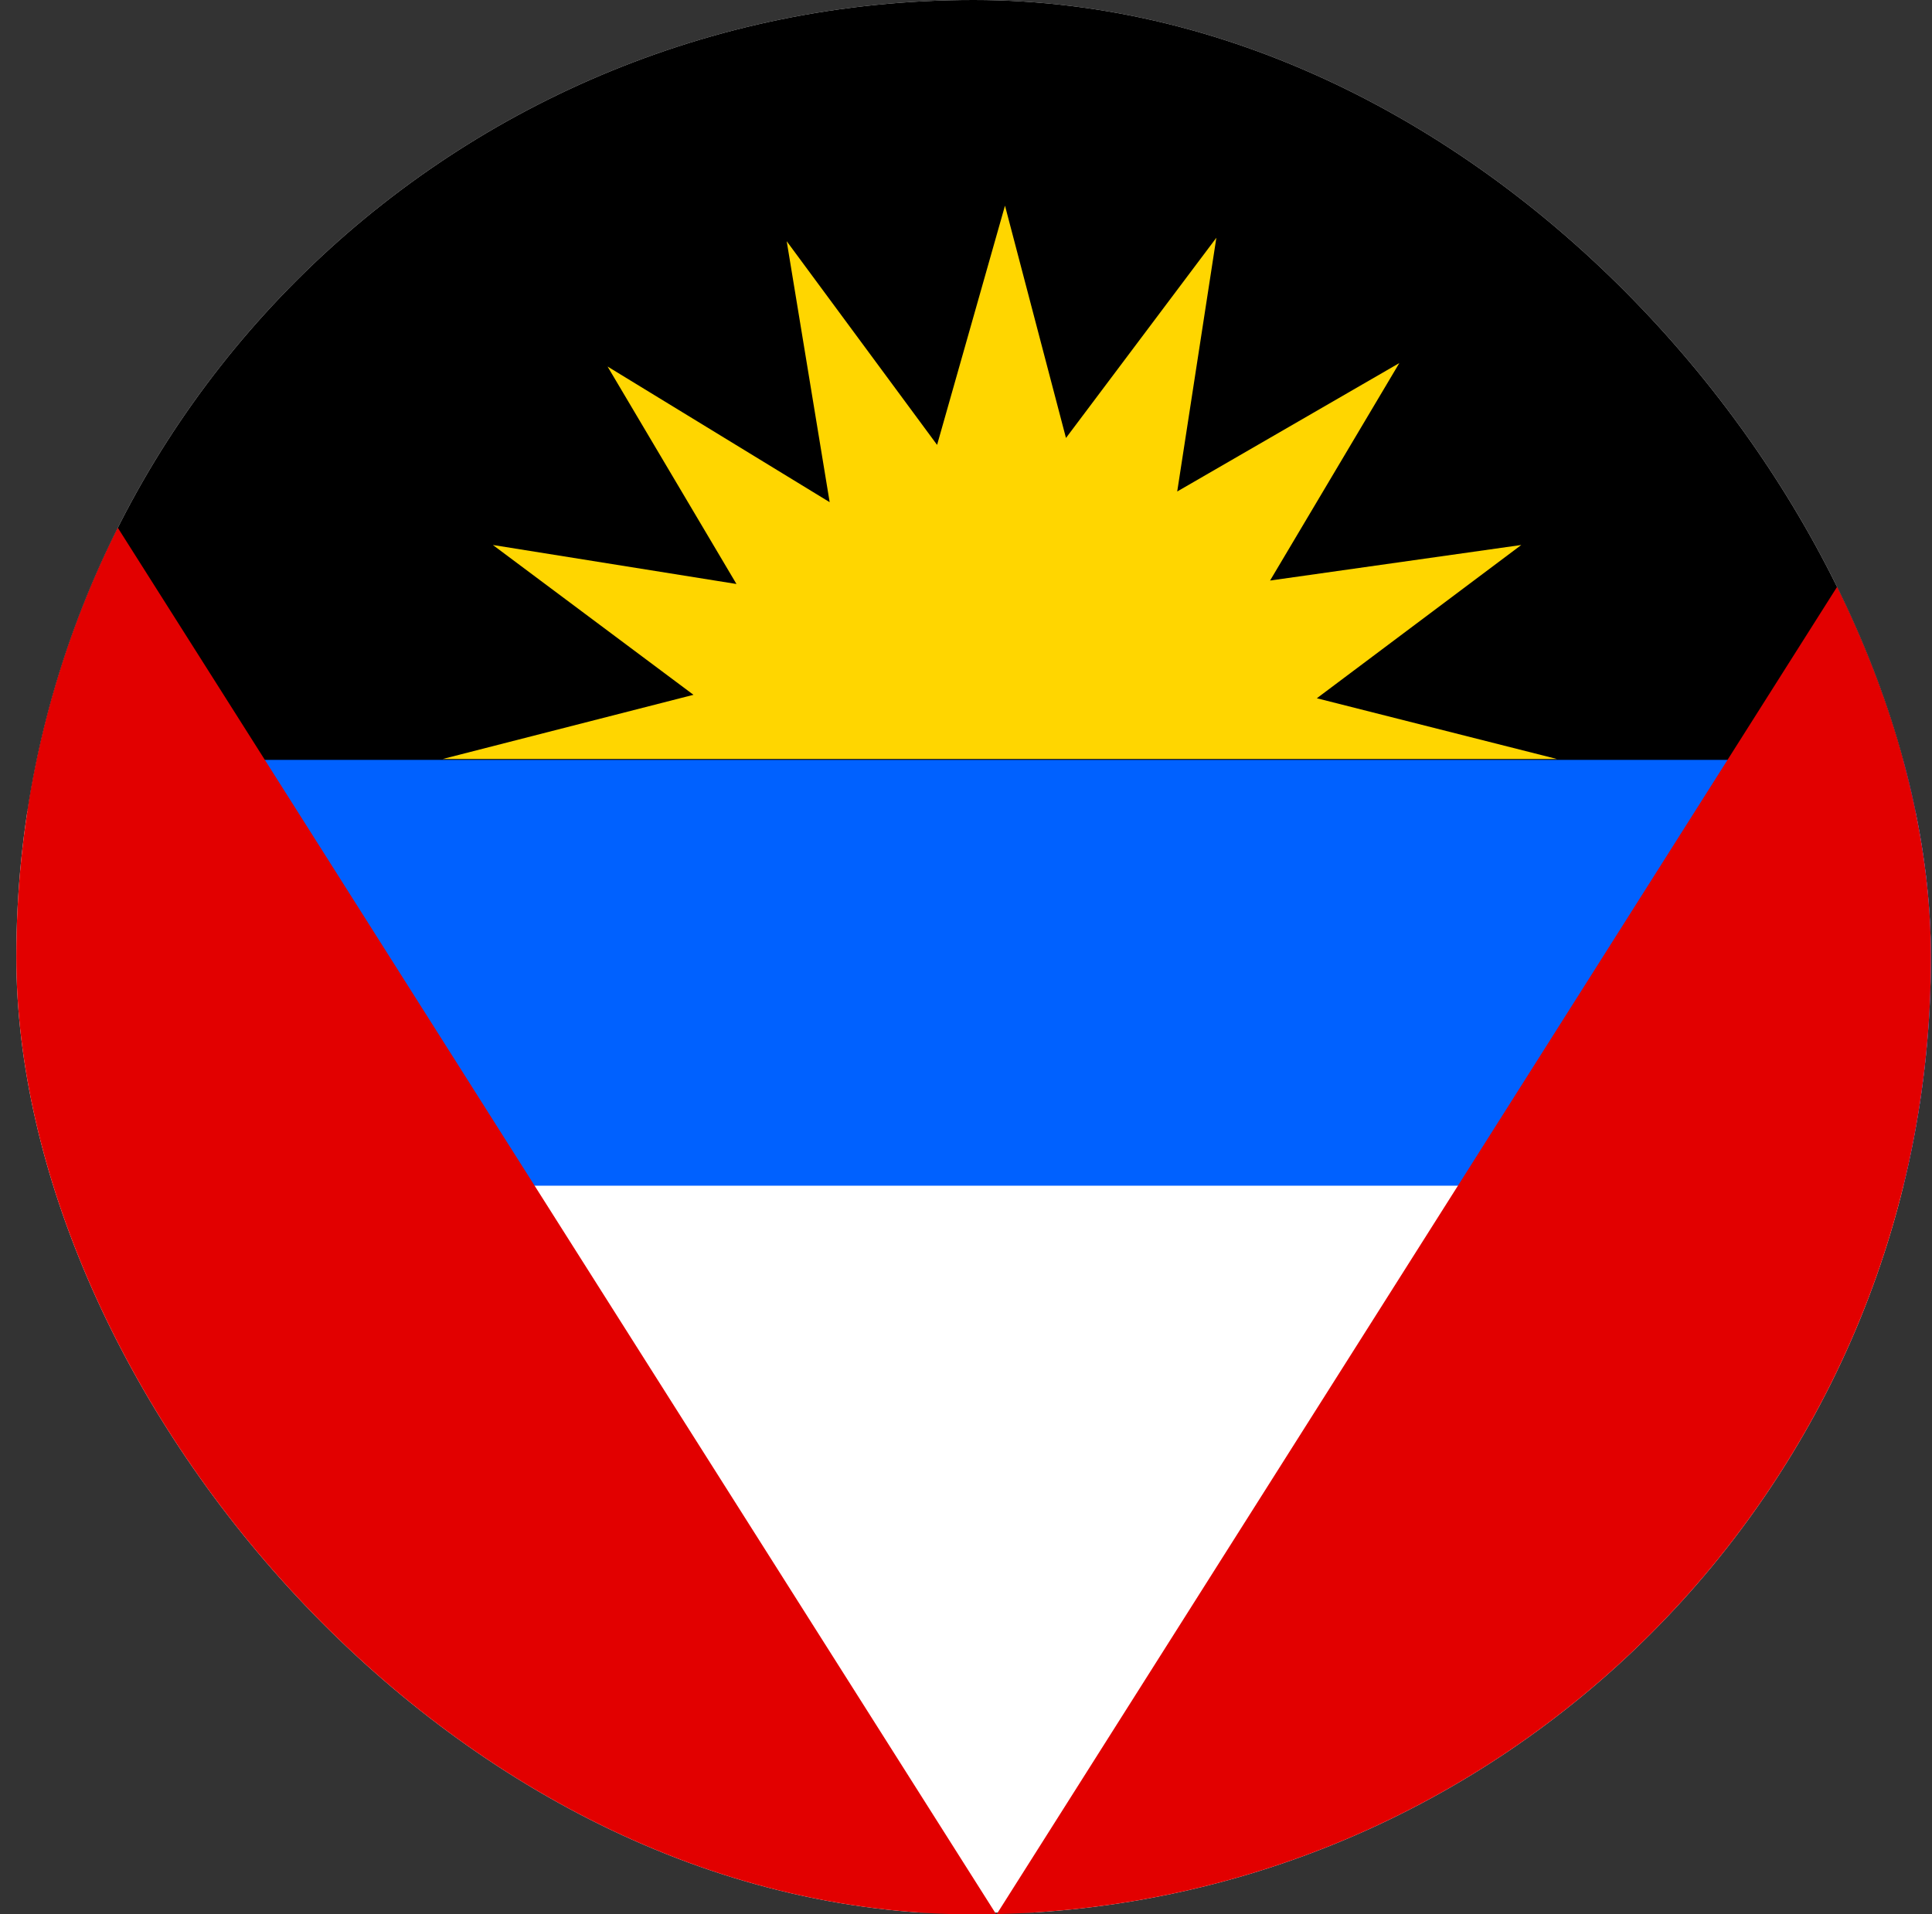 <svg width="111" height="110" viewBox="0 0 111 110" fill="none" xmlns="http://www.w3.org/2000/svg">
<rect x="0" y="0" width="111" height="110" fill="#333333" stroke="none"/>
<g clip-path="url(#clip0_5158_373122)">
<path fill-rule="evenodd" clip-rule="evenodd" d="M-24.843 0.006H139.141V109.896H-24.843V0.006Z" fill="white"/>
<path fill-rule="evenodd" clip-rule="evenodd" d="M-24.414 -3.652H139.082V46.621H-24.414V-3.652Z" fill="black"/>
<path fill-rule="evenodd" clip-rule="evenodd" d="M5.517 43.664H114.011V68.131H5.517V43.664Z" fill="#0061FF"/>
<path fill-rule="evenodd" clip-rule="evenodd" d="M126.621 0.43V110H57.257L126.621 0.43ZM-12.168 0.43V110H57.237L-12.168 0.43Z" fill="#E20000"/>
<path fill-rule="evenodd" clip-rule="evenodd" d="M89.454 43.613L75.657 40.122L87.403 31.315L72.97 33.358L80.396 20.862L67.635 28.241L69.884 13.661L61.244 25.166L57.74 11.816L53.839 25.563L45.199 13.86L47.667 28.855L34.906 21.06L42.312 33.556L28.317 31.315L39.843 39.924L25.43 43.613H89.454V43.613Z" fill="#FFD600"/>
</g>
<defs>
<clipPath id="clip0_5158_373122">
<rect x="0.938" width="110" height="110" rx="55" fill="white"/>
</clipPath>
</defs>
</svg>
